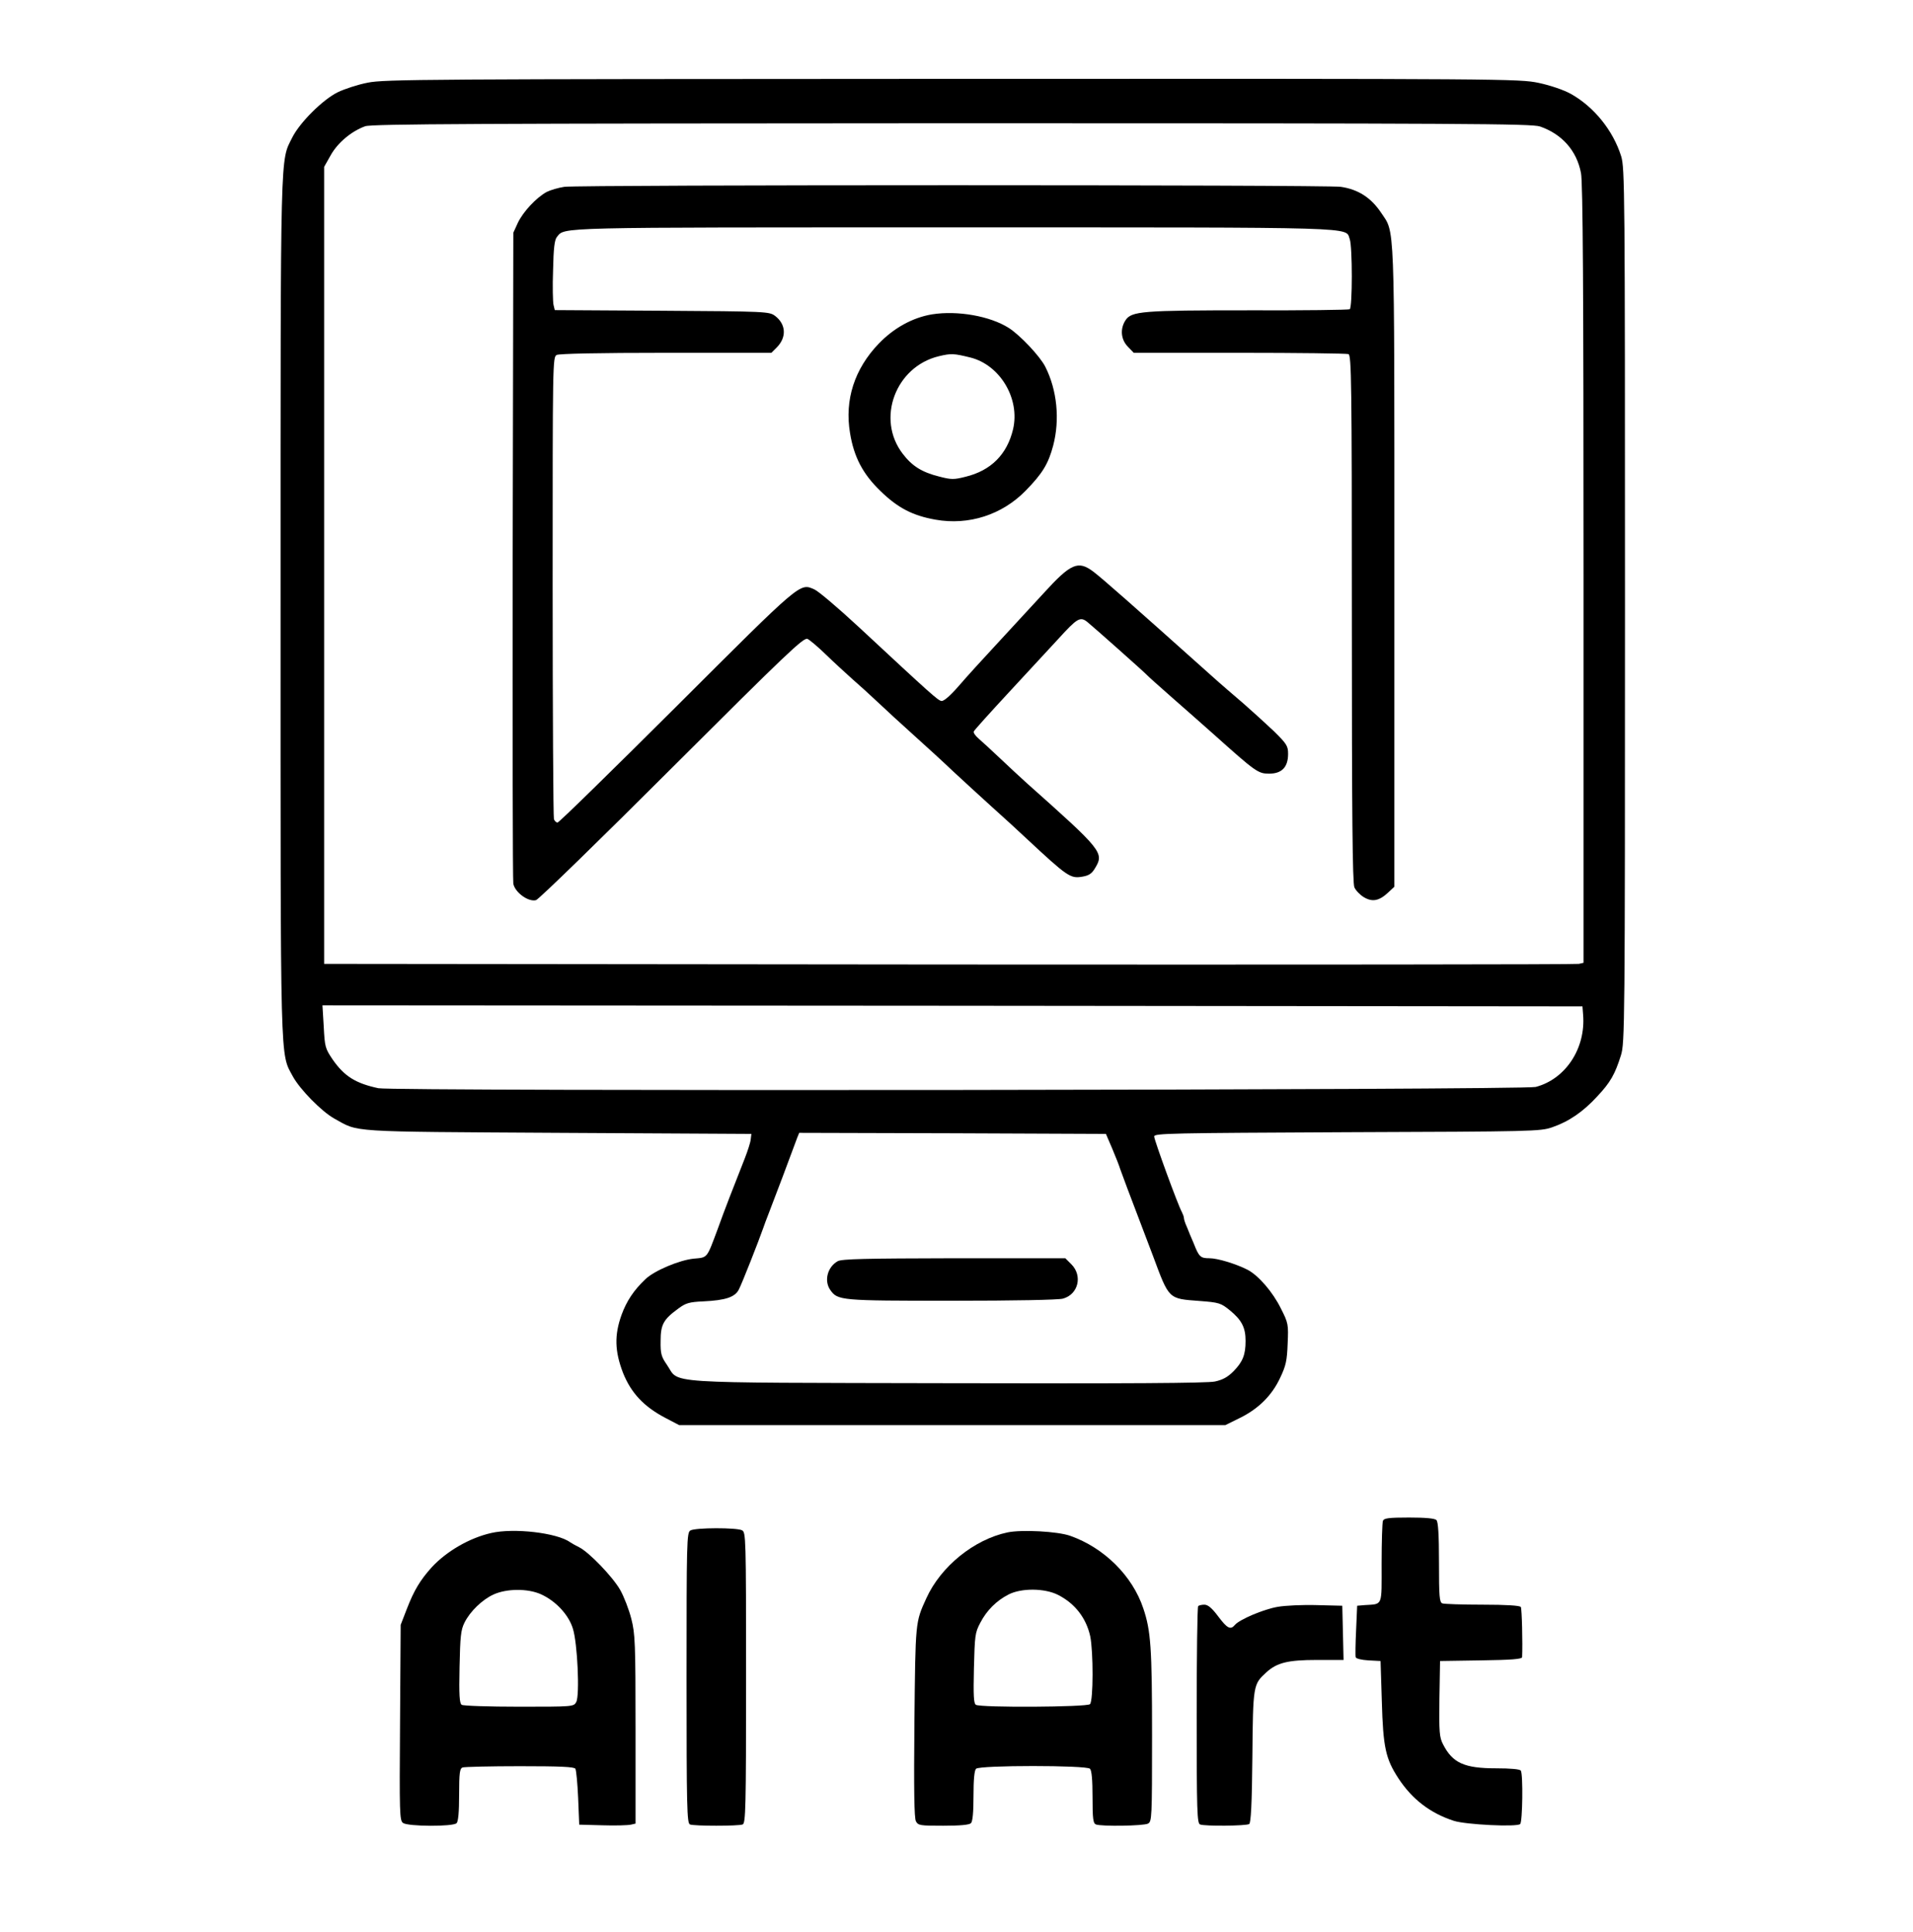 <?xml version="1.0" standalone="no"?>
<!DOCTYPE svg PUBLIC "-//W3C//DTD SVG 20010904//EN"
 "http://www.w3.org/TR/2001/REC-SVG-20010904/DTD/svg10.dtd">
<svg version="1.0" xmlns="http://www.w3.org/2000/svg"
 width="900pt" height="909pt" viewBox="0 0 900 909"
 preserveAspectRatio="xMidYMid meet">
<g transform="translate(0,909) scale(0.1,-0.1)"
fill="#000000" stroke="none">
<path d="M1730 8701 c-47 -9 -110 -30 -141 -45 -71 -35 -179 -143 -214 -213
-57 -115 -55 -14 -55 -2201 0 -2207 -3 -2103 58 -2217 33 -60 134 -164 195
-198 118 -65 50 -61 1052 -67 l910 -5 -3 -25 c-1 -14 -14 -54 -28 -90 -56
-142 -94 -239 -128 -334 -52 -139 -46 -132 -113 -138 -67 -7 -184 -56 -226
-96 -55 -52 -89 -103 -113 -169 -34 -95 -32 -170 7 -272 38 -95 98 -159 199
-212 l65 -34 1285 0 1285 0 67 33 c88 43 152 106 191 190 27 57 32 80 35 161
4 90 3 96 -32 165 -38 77 -105 155 -157 182 -55 28 -141 54 -179 54 -42 0 -49
6 -74 70 -11 25 -25 59 -32 77 -8 17 -14 36 -14 42 0 6 -5 19 -10 29 -17 29
-130 338 -130 355 0 15 79 16 908 20 874 3 909 4 964 23 79 27 146 73 212 145
63 67 84 105 112 194 18 58 19 133 19 2115 0 1968 -1 2058 -18 2115 -38 121
-128 233 -238 294 -33 18 -94 39 -150 51 -93 19 -135 20 -2759 19 -2482 -1
-2671 -2 -2750 -18z m5515 -206 c104 -36 173 -114 193 -219 9 -44 12 -548 12
-1887 l0 -1829 -22 -5 c-13 -3 -1346 -4 -2963 -3 l-2940 3 0 1875 0 1875 31
55 c33 59 98 113 162 136 30 11 535 13 2759 14 2433 0 2727 -2 2768 -15z m203
-4179 c13 -158 -82 -303 -223 -340 -60 -15 -5371 -21 -5445 -6 -107 23 -160
56 -215 135 -35 52 -37 59 -42 155 l-6 100 2964 -2 2964 -3 3 -39z m-2215
-631 c16 -38 33 -81 37 -95 5 -14 20 -55 34 -92 44 -116 72 -189 120 -316 77
-207 72 -202 219 -213 93 -7 101 -10 143 -44 56 -46 74 -81 74 -144 0 -65 -13
-98 -57 -143 -27 -27 -50 -40 -87 -48 -36 -8 -414 -10 -1261 -8 -1370 3 -1255
-4 -1317 86 -27 39 -31 53 -30 113 0 77 13 101 83 152 35 26 51 31 117 34 106
5 150 20 168 56 14 26 93 227 114 287 5 14 17 48 28 75 17 43 108 284 133 353
l9 22 721 -2 722 -3 30 -70z"/>
<path d="M2655 8211 c-27 -4 -65 -15 -83 -24 -49 -27 -111 -93 -136 -146 l-21
-46 -3 -1515 c-1 -833 0 -1530 3 -1548 8 -41 71 -87 107 -77 13 4 301 284 640
623 540 539 619 614 637 606 11 -5 51 -39 88 -75 37 -36 93 -87 123 -114 30
-26 84 -75 120 -109 36 -34 112 -104 170 -156 58 -52 141 -128 185 -170 44
-41 125 -115 180 -165 55 -49 129 -117 165 -151 191 -178 206 -188 260 -179
32 5 46 14 61 39 45 74 36 84 -321 402 -30 27 -87 80 -126 117 -40 38 -85 79
-100 92 -14 12 -25 27 -23 33 2 6 76 88 164 183 88 95 193 209 234 253 89 98
103 106 136 80 31 -25 267 -235 280 -249 6 -7 59 -54 118 -106 59 -52 147
-129 195 -172 201 -180 211 -187 263 -187 60 0 89 31 89 93 0 37 -6 47 -67
107 -38 36 -102 94 -143 130 -41 35 -111 95 -154 134 -369 330 -507 452 -553
487 -71 53 -105 39 -234 -103 -52 -56 -148 -160 -214 -232 -66 -71 -149 -162
-184 -203 -41 -47 -71 -73 -82 -71 -17 3 -46 29 -389 348 -96 89 -190 169
-209 177 -69 30 -57 40 -646 -548 -303 -302 -555 -549 -562 -549 -6 0 -14 7
-17 16 -3 9 -6 501 -6 1094 0 1057 0 1080 19 1090 13 6 193 10 515 10 l495 0
25 25 c48 48 44 110 -8 149 -27 20 -40 21 -532 24 l-504 3 -6 25 c-3 13 -5 87
-2 163 2 103 7 143 18 156 39 47 -29 45 1865 45 1946 0 1843 3 1865 -55 13
-34 13 -322 0 -330 -5 -3 -218 -6 -473 -5 -504 0 -554 -4 -582 -47 -26 -40
-22 -90 11 -124 l28 -29 497 0 c274 0 504 -3 513 -6 14 -6 16 -125 16 -1245 0
-925 3 -1245 12 -1264 6 -14 26 -35 44 -46 40 -24 72 -18 114 21 l30 28 0
1509 c0 1659 3 1563 -63 1663 -47 70 -107 109 -189 121 -71 10 -3574 10 -3653
0z"/>
<path d="M4385 7611 c-91 -15 -180 -64 -251 -138 -114 -119 -161 -264 -135
-420 18 -112 60 -193 143 -273 82 -80 152 -116 259 -135 157 -28 314 23 425
137 78 80 106 125 129 212 32 123 18 261 -37 370 -25 50 -120 150 -172 183
-88 56 -241 83 -361 64z m180 -203 c140 -35 235 -194 201 -338 -28 -118 -104
-194 -223 -223 -55 -14 -68 -14 -125 1 -80 20 -127 49 -171 107 -126 164 -34
410 170 459 58 14 71 13 148 -6z"/>
<path d="M3941 3156 c-48 -27 -65 -92 -35 -135 35 -50 47 -51 571 -51 299 0
502 4 524 10 72 20 93 107 40 161 l-29 29 -524 0 c-415 -1 -528 -3 -547 -14z"/>
<path d="M6506 1934 c-3 -9 -6 -98 -6 -200 0 -206 7 -190 -80 -196 l-35 -3 -5
-115 c-3 -63 -4 -120 -2 -127 2 -7 27 -13 60 -15 l57 -3 6 -190 c6 -217 18
-270 78 -362 65 -99 150 -164 261 -200 56 -18 297 -30 312 -15 11 11 14 233 3
251 -4 7 -48 11 -116 11 -150 0 -205 25 -250 113 -17 33 -19 56 -17 215 l3
177 193 3 c143 2 192 6 193 15 3 64 -1 228 -6 236 -4 7 -69 11 -180 11 -95 0
-180 3 -189 6 -14 5 -16 32 -16 193 0 132 -4 191 -12 199 -8 8 -51 12 -129 12
-97 0 -118 -3 -123 -16z"/>
<path d="M3248 1889 c-17 -9 -18 -53 -18 -693 0 -614 2 -684 16 -690 20 -8
228 -8 248 0 14 6 16 76 16 690 0 665 -1 684 -19 694 -25 13 -220 13 -243 -1z"/>
<path d="M2310 1877 c-101 -23 -208 -85 -278 -160 -55 -61 -84 -109 -118 -197
l-29 -75 -3 -460 c-3 -429 -2 -460 14 -472 24 -17 235 -18 252 -1 8 8 12 52
12 134 0 102 3 123 16 128 9 3 130 6 269 6 192 0 256 -3 262 -12 4 -7 10 -69
13 -138 l5 -125 110 -3 c61 -2 120 0 133 3 l22 5 0 444 c0 409 -2 449 -20 520
-11 43 -34 103 -52 135 -35 62 -147 178 -193 201 -16 8 -36 19 -43 24 -61 44
-264 68 -372 43z m235 -288 c69 -31 130 -96 150 -161 22 -68 33 -315 16 -346
-12 -22 -15 -22 -269 -22 -141 0 -263 4 -270 9 -10 6 -13 45 -10 177 3 144 6
175 23 209 26 53 84 109 137 133 61 28 161 29 223 1z"/>
<path d="M4740 1880 c-157 -33 -314 -160 -382 -310 -52 -114 -51 -107 -56
-581 -3 -323 -1 -452 7 -468 11 -20 19 -21 129 -21 79 0 122 4 130 12 8 8 12
51 12 128 0 77 4 120 12 128 17 17 519 17 536 0 8 -8 12 -52 12 -134 0 -102 3
-123 16 -128 26 -10 224 -7 245 4 18 10 19 25 19 413 0 416 -6 495 -41 599
-51 154 -185 286 -344 342 -59 21 -228 30 -295 16z m238 -294 c80 -41 132
-109 151 -194 15 -72 15 -304 -1 -320 -14 -14 -514 -17 -537 -3 -10 7 -12 42
-9 172 4 154 5 167 30 214 30 58 76 104 133 133 60 31 170 30 233 -2z"/>
<path d="M5637 1533 c-4 -3 -7 -235 -7 -514 0 -453 2 -508 16 -513 22 -9 217
-7 231 2 8 5 13 93 15 317 3 338 4 340 65 396 50 46 101 59 239 59 l125 0 -3
128 -3 127 -120 3 c-66 2 -149 -2 -183 -8 -67 -11 -181 -60 -202 -85 -21 -25
-36 -17 -79 40 -29 39 -48 55 -65 55 -12 0 -26 -3 -29 -7z"/>
</g>
</svg>
